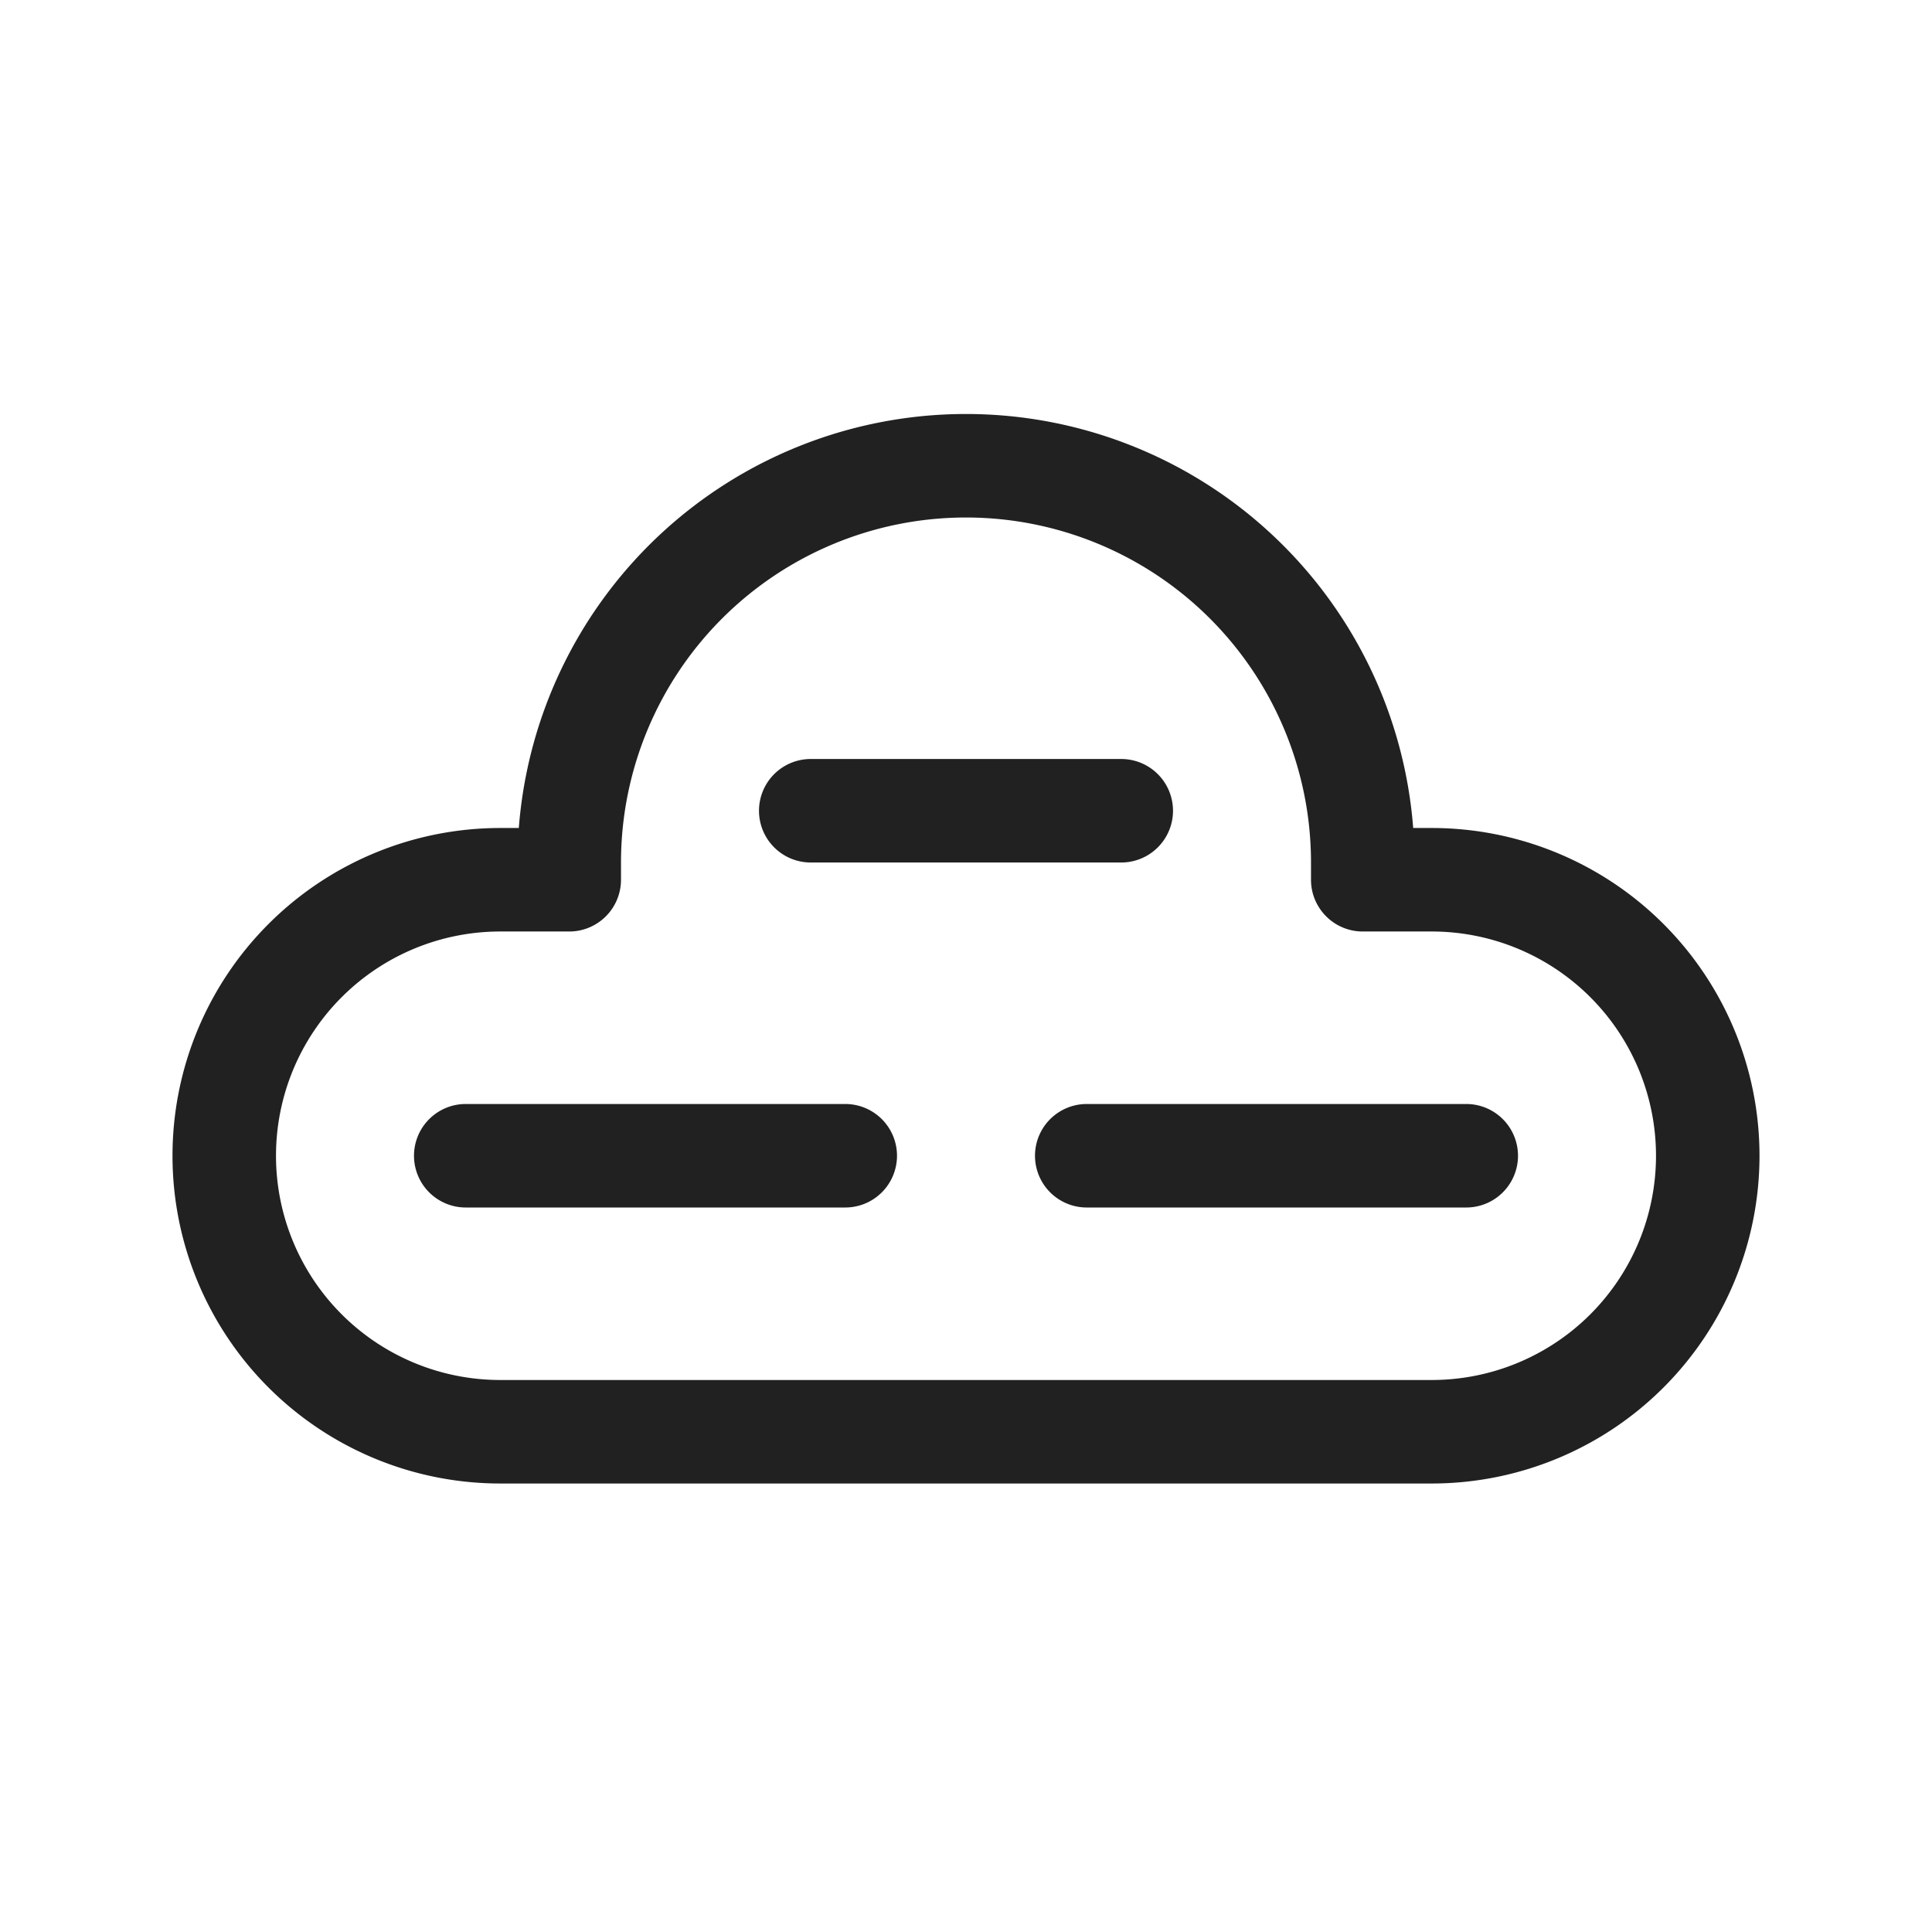 <svg viewBox="0 0 28 28" fill="none" xmlns="http://www.w3.org/2000/svg" height="1em" width="1em">
  <path d="M11.75 11a.75.75 0 0 0 0 1.5h4.5a.75.75 0 0 0 0-1.5h-4.5ZM6 16.75a.75.75 0 0 1 .75-.75h5.5a.75.75 0 0 1 0 1.5h-5.5a.75.75 0 0 1-.75-.75Zm9.75-.75a.75.75 0 0 0 0 1.5h5.5a.75.75 0 0 0 0-1.5h-5.5ZM14 6a6.5 6.5 0 0 0-6.481 6H7.25a4.75 4.75 0 1 0 0 9.5h13.5a4.75 4.75 0 1 0 0-9.5h-.269A6.5 6.5 0 0 0 14 6Zm-5 6.5a5 5 0 0 1 10 0v.25c0 .414.336.75.75.75h1a3.25 3.25 0 0 1 0 6.5H7.25a3.25 3.25 0 0 1 0-6.5h1a.75.75 0 0 0 .75-.75v-.25Z" fill="#212121"/>
</svg>

